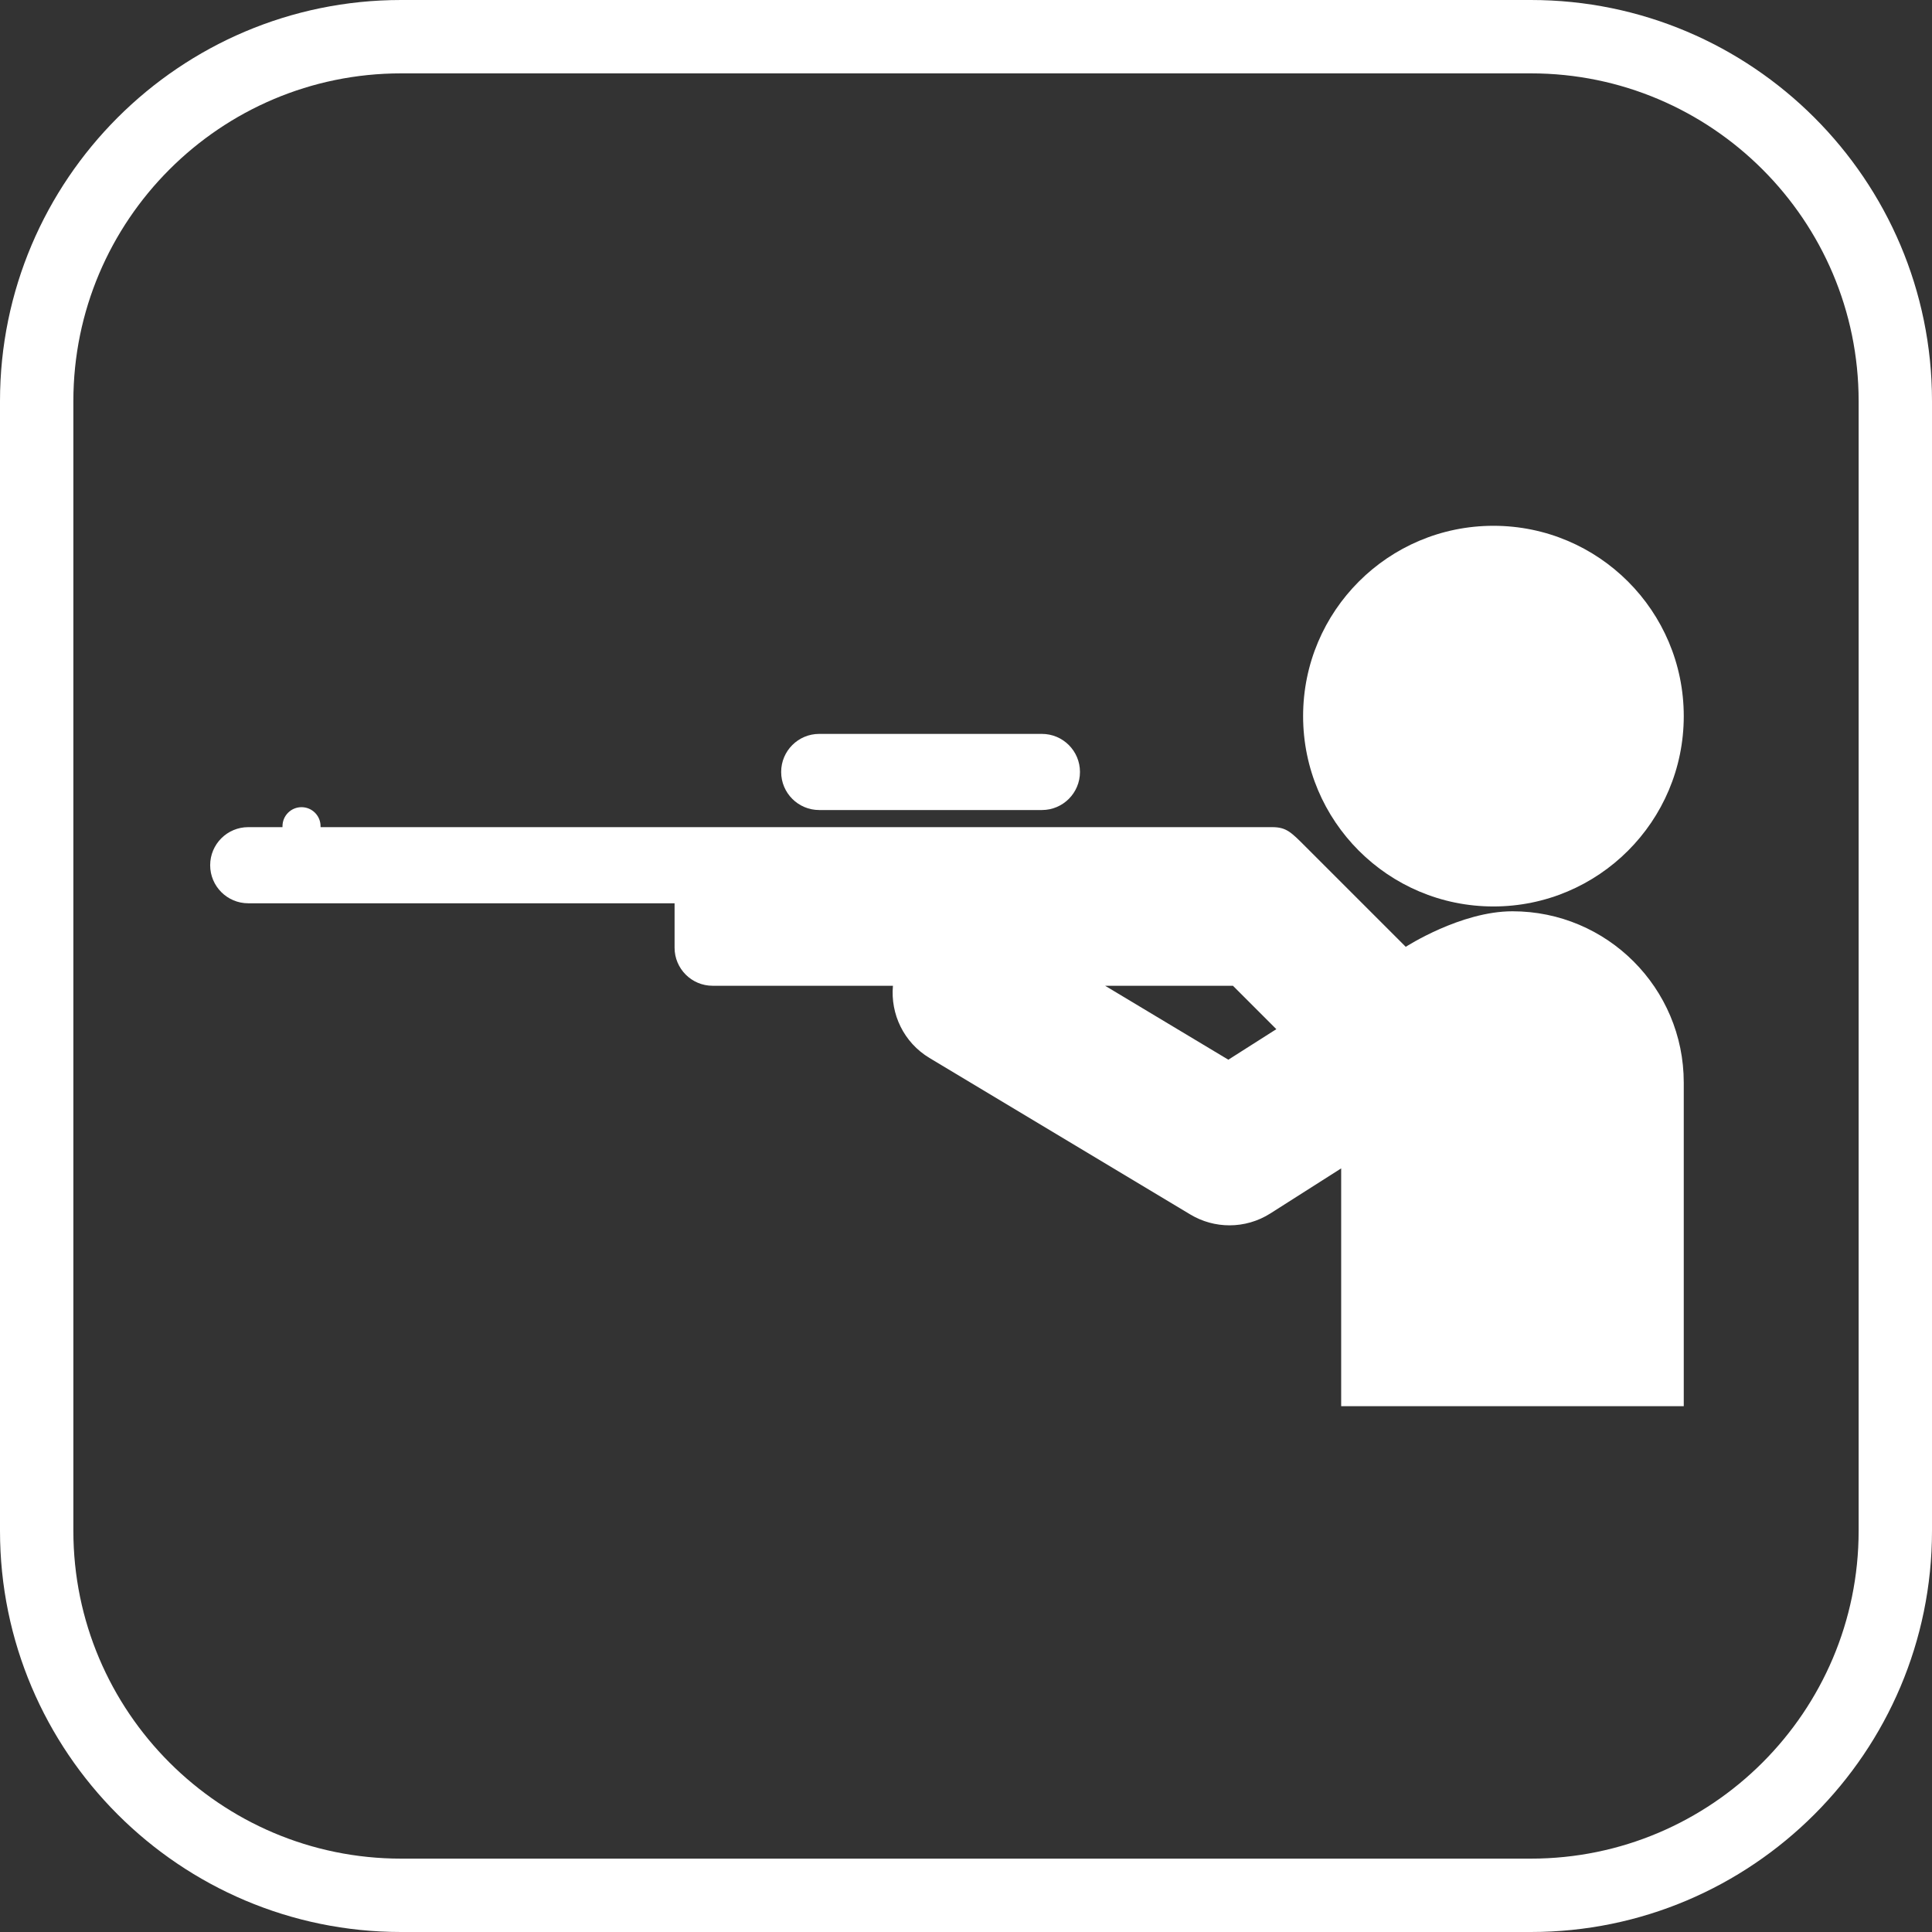 <svg fill="#fff" version="1.1" id="Capa_1" xmlns="http://www.w3.org/2000/svg" xmlns:xlink="http://www.w3.org/1999/xlink" viewBox="0 0 395 395" xml:space="preserve"><rect x="0" y="0" width="395" height="395" fill="#333333" stroke="none"/><g><path d="M313.002,0H82C36.785,0,0,36.784,0,81.998v230.993C0,358.211,36.785,395,82,395h231.002 C358.216,395,395,358.211,395,312.991V81.998C395,36.784,358.216,0,313.002,0z M380,312.991C380,349.94,349.944,380,313.002,380H82 c-36.944,0-67-30.06-67-67.009V81.998C15,45.055,45.056,15,82,15h231.002C349.944,15,380,45.055,380,81.998V312.991z"/><path d="M305.336,107.5c-21.492,0-38.915,17.422-38.915,38.912c0,21.495,17.423,38.915,38.915,38.915 c21.49,0,38.911-17.42,38.911-38.915C344.247,124.922,326.826,107.5,305.336,107.5z"/><path d="M309.227,186.313c-10.602,0-21.818,7.267-21.818,7.267l-20.557-20.553c-2.876-2.876-3.857-3.915-6.746-3.915H145.701 H65.539v-0.193c0-2.149-1.742-3.891-3.892-3.891c-2.149,0-3.892,1.742-3.892,3.891v0.193h-7.003c-4.298,0-7.782,3.484-7.782,7.783 c0,4.298,3.484,7.783,7.782,7.783h87.166v9.081c0,4.298,3.484,7.783,7.782,7.783h36.863c-0.523,5.762,2.184,11.588,7.477,14.765 l53.325,31.996c2.468,1.48,5.238,2.218,8.009,2.218c2.905,0,5.809-0.813,8.355-2.433l14.475-9.209V287.5h70.042v-66.164 C344.247,201.992,328.567,186.313,309.227,186.313z M251.135,216.658L225.94,201.54h26.137l8.872,8.873L251.135,216.658z"/><path d="M167.491,165.612h45.528c4.298,0,7.782-3.484,7.782-7.783s-3.484-7.783-7.782-7.783h-45.528 c-4.298,0-7.782,3.484-7.782,7.783S163.193,165.612,167.491,165.612z"/></g></svg>